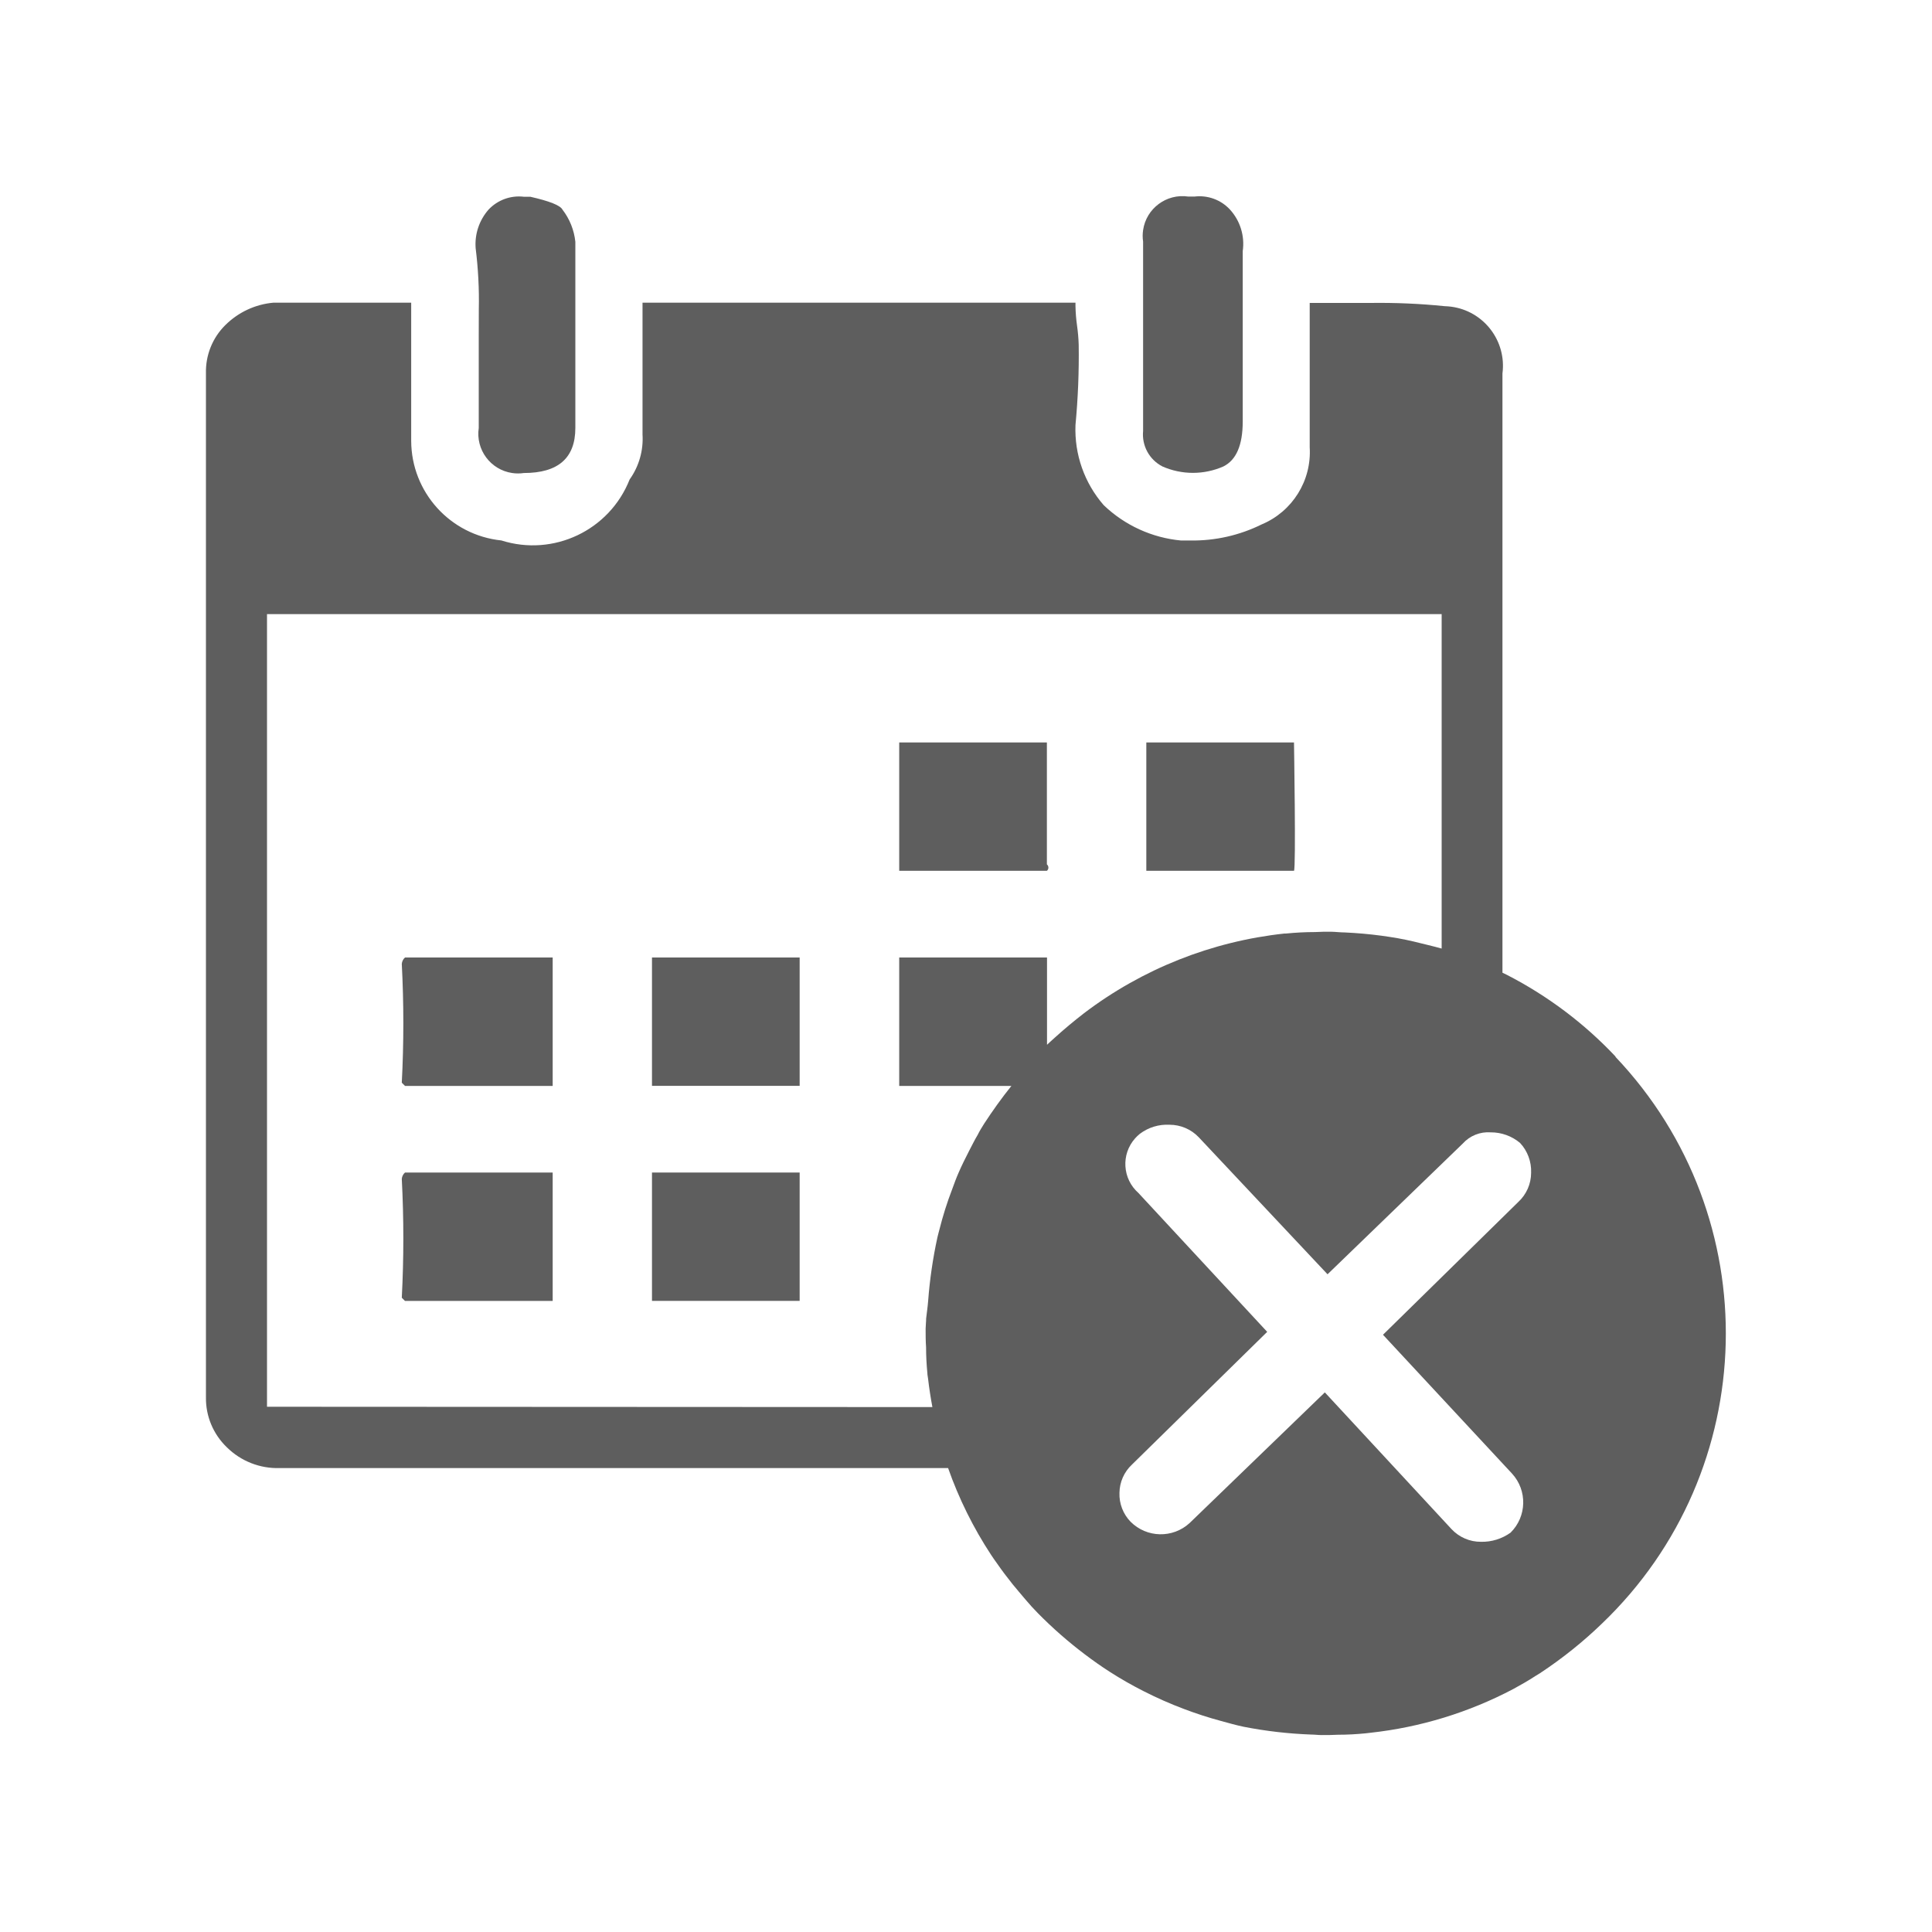<?xml version="1.0" encoding="utf-8"?>
<!-- Generator: Adobe Illustrator 21.0.2, SVG Export Plug-In . SVG Version: 6.00 Build 0)  -->
<svg version="1.1" id="guias" xmlns="http://www.w3.org/2000/svg" xmlns:xlink="http://www.w3.org/1999/xlink" x="0px" y="0px"
	 viewBox="0 0 30 30" enable-background="new 0 0 30 30" xml:space="preserve">
<title>iconos</title>
<path fill="#5E5E5E" d="M8.082,14.868H6.289c-0.029,0.025-0.047,0.061-0.05,0.1c0.032,0.614,0.032,1.23,0,1.844l0.05,0.05h2.293
	v-1.994H8.082z"/>
<path fill="#5E5E5E" d="M8.082,18.207H6.289c-0.029,0.025-0.047,0.061-0.05,0.1c0.032,0.614,0.032,1.23,0,1.844l0.05,0.05h2.293
	v-1.994H8.082z"/>
<polygon fill="#5E5E5E" points="11.92,18.207 10.175,18.207 10.124,18.207 10.124,18.306 10.124,20.15 10.124,20.2 10.175,20.2 
	11.172,20.2 12.317,20.2 12.417,20.2 12.417,20.1 12.417,18.306 12.417,18.207 12.368,18.207 "/>
<polygon fill="#5E5E5E" points="11.92,14.868 10.175,14.868 10.124,14.868 10.124,14.967 10.124,16.811 10.124,16.861 
	10.175,16.861 11.172,16.861 12.317,16.861 12.417,16.861 12.417,16.761 12.417,14.967 12.417,14.868 12.368,14.868 "/>
<path fill="#5E5E5E" d="M15.009,13.522h1.247c0.028-0.023,0.031-0.064,0.008-0.092c-0.003-0.003-0.005-0.006-0.008-0.008v-1.893
	h-2.293v1.993H15.009L15.009,13.522z"/>
<path fill="#5E5E5E" d="M20.042,13.522h0.051c0.032-0.033,0-1.993,0-1.993H17.8v1.993H20.042z"/>
<path fill="#5E5E5E" d="M7.434,5.2v1.445c-0.05,0.336,0.182,0.65,0.519,0.7c0.06,0.009,0.121,0.009,0.181,0
	c0.532,0,0.8-0.231,0.8-0.7v-2.89c-0.019-0.182-0.088-0.355-0.2-0.5c-0.034-0.066-0.2-0.132-0.5-0.2h-0.1
	c-0.204-0.024-0.407,0.05-0.548,0.2c-0.145,0.165-0.217,0.381-0.2,0.6c0.039,0.314,0.056,0.631,0.049,0.947L7.434,5.2z"/>
<path fill="#5E5E5E" d="M18.05,7.243c0.302,0.133,0.645,0.133,0.947,0c0.2-0.1,0.3-0.331,0.3-0.7V3.9
	c0.034-0.235-0.039-0.473-0.2-0.648c-0.14-0.15-0.343-0.224-0.547-0.2h-0.1c-0.337-0.049-0.651,0.184-0.7,0.521
	c-0.009,0.059-0.009,0.12,0,0.179v2.94C17.728,6.92,17.846,7.138,18.05,7.243z"/>
<path fill="#5E5E5E" d="M25.086,16.406C24.6,15.89,24.03,15.462,23.4,15.138l-0.07-0.034V5.8c0.066-0.507-0.291-0.972-0.798-1.038
	c-0.034-0.004-0.068-0.007-0.102-0.008c-0.381-0.039-0.763-0.055-1.146-0.05h-0.947v2.24c0.032,0.519-0.268,1-0.748,1.2
	c-0.342,0.169-0.719,0.254-1.1,0.249h-0.15c-0.45-0.042-0.873-0.235-1.2-0.548c-0.3-0.344-0.457-0.789-0.439-1.245
	c0.039-0.414,0.056-0.83,0.05-1.246c-0.003-0.1-0.012-0.201-0.026-0.3c-0.014-0.099-0.022-0.2-0.024-0.3V4.7H9.977v2.045
	c0.016,0.249-0.055,0.497-0.2,0.7c-0.312,0.79-1.182,1.204-1.992,0.947c-0.793-0.082-1.397-0.748-1.4-1.545V4.7H4.246
	C3.963,4.725,3.699,4.849,3.498,5.049c-0.199,0.197-0.307,0.467-0.3,0.747V21.7c-0.004,0.291,0.114,0.571,0.324,0.773
	c0.218,0.216,0.515,0.333,0.822,0.323h10.378c0.167,0.475,0.392,0.929,0.669,1.35c0.029,0.044,0.06,0.088,0.091,0.131
	c0.077,0.111,0.158,0.218,0.242,0.323c0.065,0.08,0.134,0.159,0.2,0.238s0.123,0.14,0.188,0.207
	c0.229,0.233,0.474,0.448,0.735,0.645c0.126,0.095,0.254,0.186,0.387,0.271c0.17,0.109,0.345,0.209,0.525,0.3
	c0.203,0.103,0.412,0.196,0.626,0.276c0.187,0.071,0.378,0.133,0.571,0.185c0.118,0.032,0.235,0.066,0.355,0.091
	c0.346,0.068,0.696,0.108,1.048,0.121c0.054,0,0.107,0.008,0.161,0.008c0.086,0,0.171,0,0.256-0.005
	c0.144,0,0.288-0.008,0.429-0.022l0.078-0.009c0.775-0.085,1.527-0.316,2.217-0.68c0.115-0.063,0.229-0.127,0.34-0.2l0.072-0.044
	c0.344-0.227,0.667-0.485,0.963-0.771c2.481-2.375,2.574-6.309,0.21-8.8L25.086,16.406z M4.146,21.844V9.536h18.24v5.193
	c-0.067-0.02-0.137-0.035-0.205-0.053c-0.156-0.04-0.314-0.078-0.475-0.107c-0.083-0.015-0.168-0.027-0.252-0.039
	c-0.187-0.025-0.377-0.042-0.571-0.051c-0.071,0-0.142-0.01-0.214-0.011s-0.166,0-0.249,0.005c-0.152,0-0.3,0.008-0.453,0.023
	h-0.023c-1.13,0.122-2.205,0.549-3.11,1.236c-0.152,0.118-0.3,0.24-0.449,0.375c-0.042,0.039-0.086,0.076-0.127,0.116l0,0v-1.355
	h-2.295v1.994h1.742c-0.153,0.19-0.292,0.386-0.423,0.586c-0.035,0.057-0.072,0.114-0.1,0.173c-0.049,0.081-0.089,0.165-0.133,0.248
	c-0.057,0.111-0.113,0.223-0.163,0.338c-0.037,0.084-0.069,0.171-0.1,0.257c-0.08,0.207-0.146,0.418-0.2,0.633
	c-0.01,0.039-0.021,0.077-0.03,0.117c-0.071,0.326-0.119,0.656-0.144,0.988c-0.007,0.092-0.021,0.181-0.031,0.271
	c0,0.053-0.007,0.1-0.008,0.158c0,0.1,0,0.194,0.007,0.29c0,0.133,0.007,0.267,0.02,0.4c0,0.03,0.008,0.058,0.011,0.088
	c0.017,0.148,0.04,0.295,0.067,0.44L4.146,21.844z M23.479,22.882c0.24,0.262,0.23,0.667-0.023,0.917
	c-0.134,0.096-0.296,0.146-0.461,0.142c-0.172,0.001-0.336-0.07-0.454-0.195l-1.969-2.125l-2.1,2.029
	c-0.262,0.24-0.666,0.231-0.917-0.021c-0.116-0.12-0.178-0.282-0.172-0.448c0.002-0.167,0.072-0.325,0.194-0.439l2.1-2.061l-2-2.157
	c-0.248-0.219-0.272-0.599-0.052-0.847c0.022-0.025,0.047-0.049,0.073-0.07c0.133-0.101,0.297-0.151,0.463-0.142
	c0.171,0,0.335,0.07,0.453,0.194l2,2.128l2.1-2.03c0.11-0.122,0.27-0.186,0.433-0.174c0.167-0.001,0.328,0.057,0.456,0.164
	c0.117,0.125,0.179,0.293,0.172,0.464c0,0.173-0.073,0.337-0.2,0.454l-2.1,2.061L23.479,22.882z"/>
</svg>
